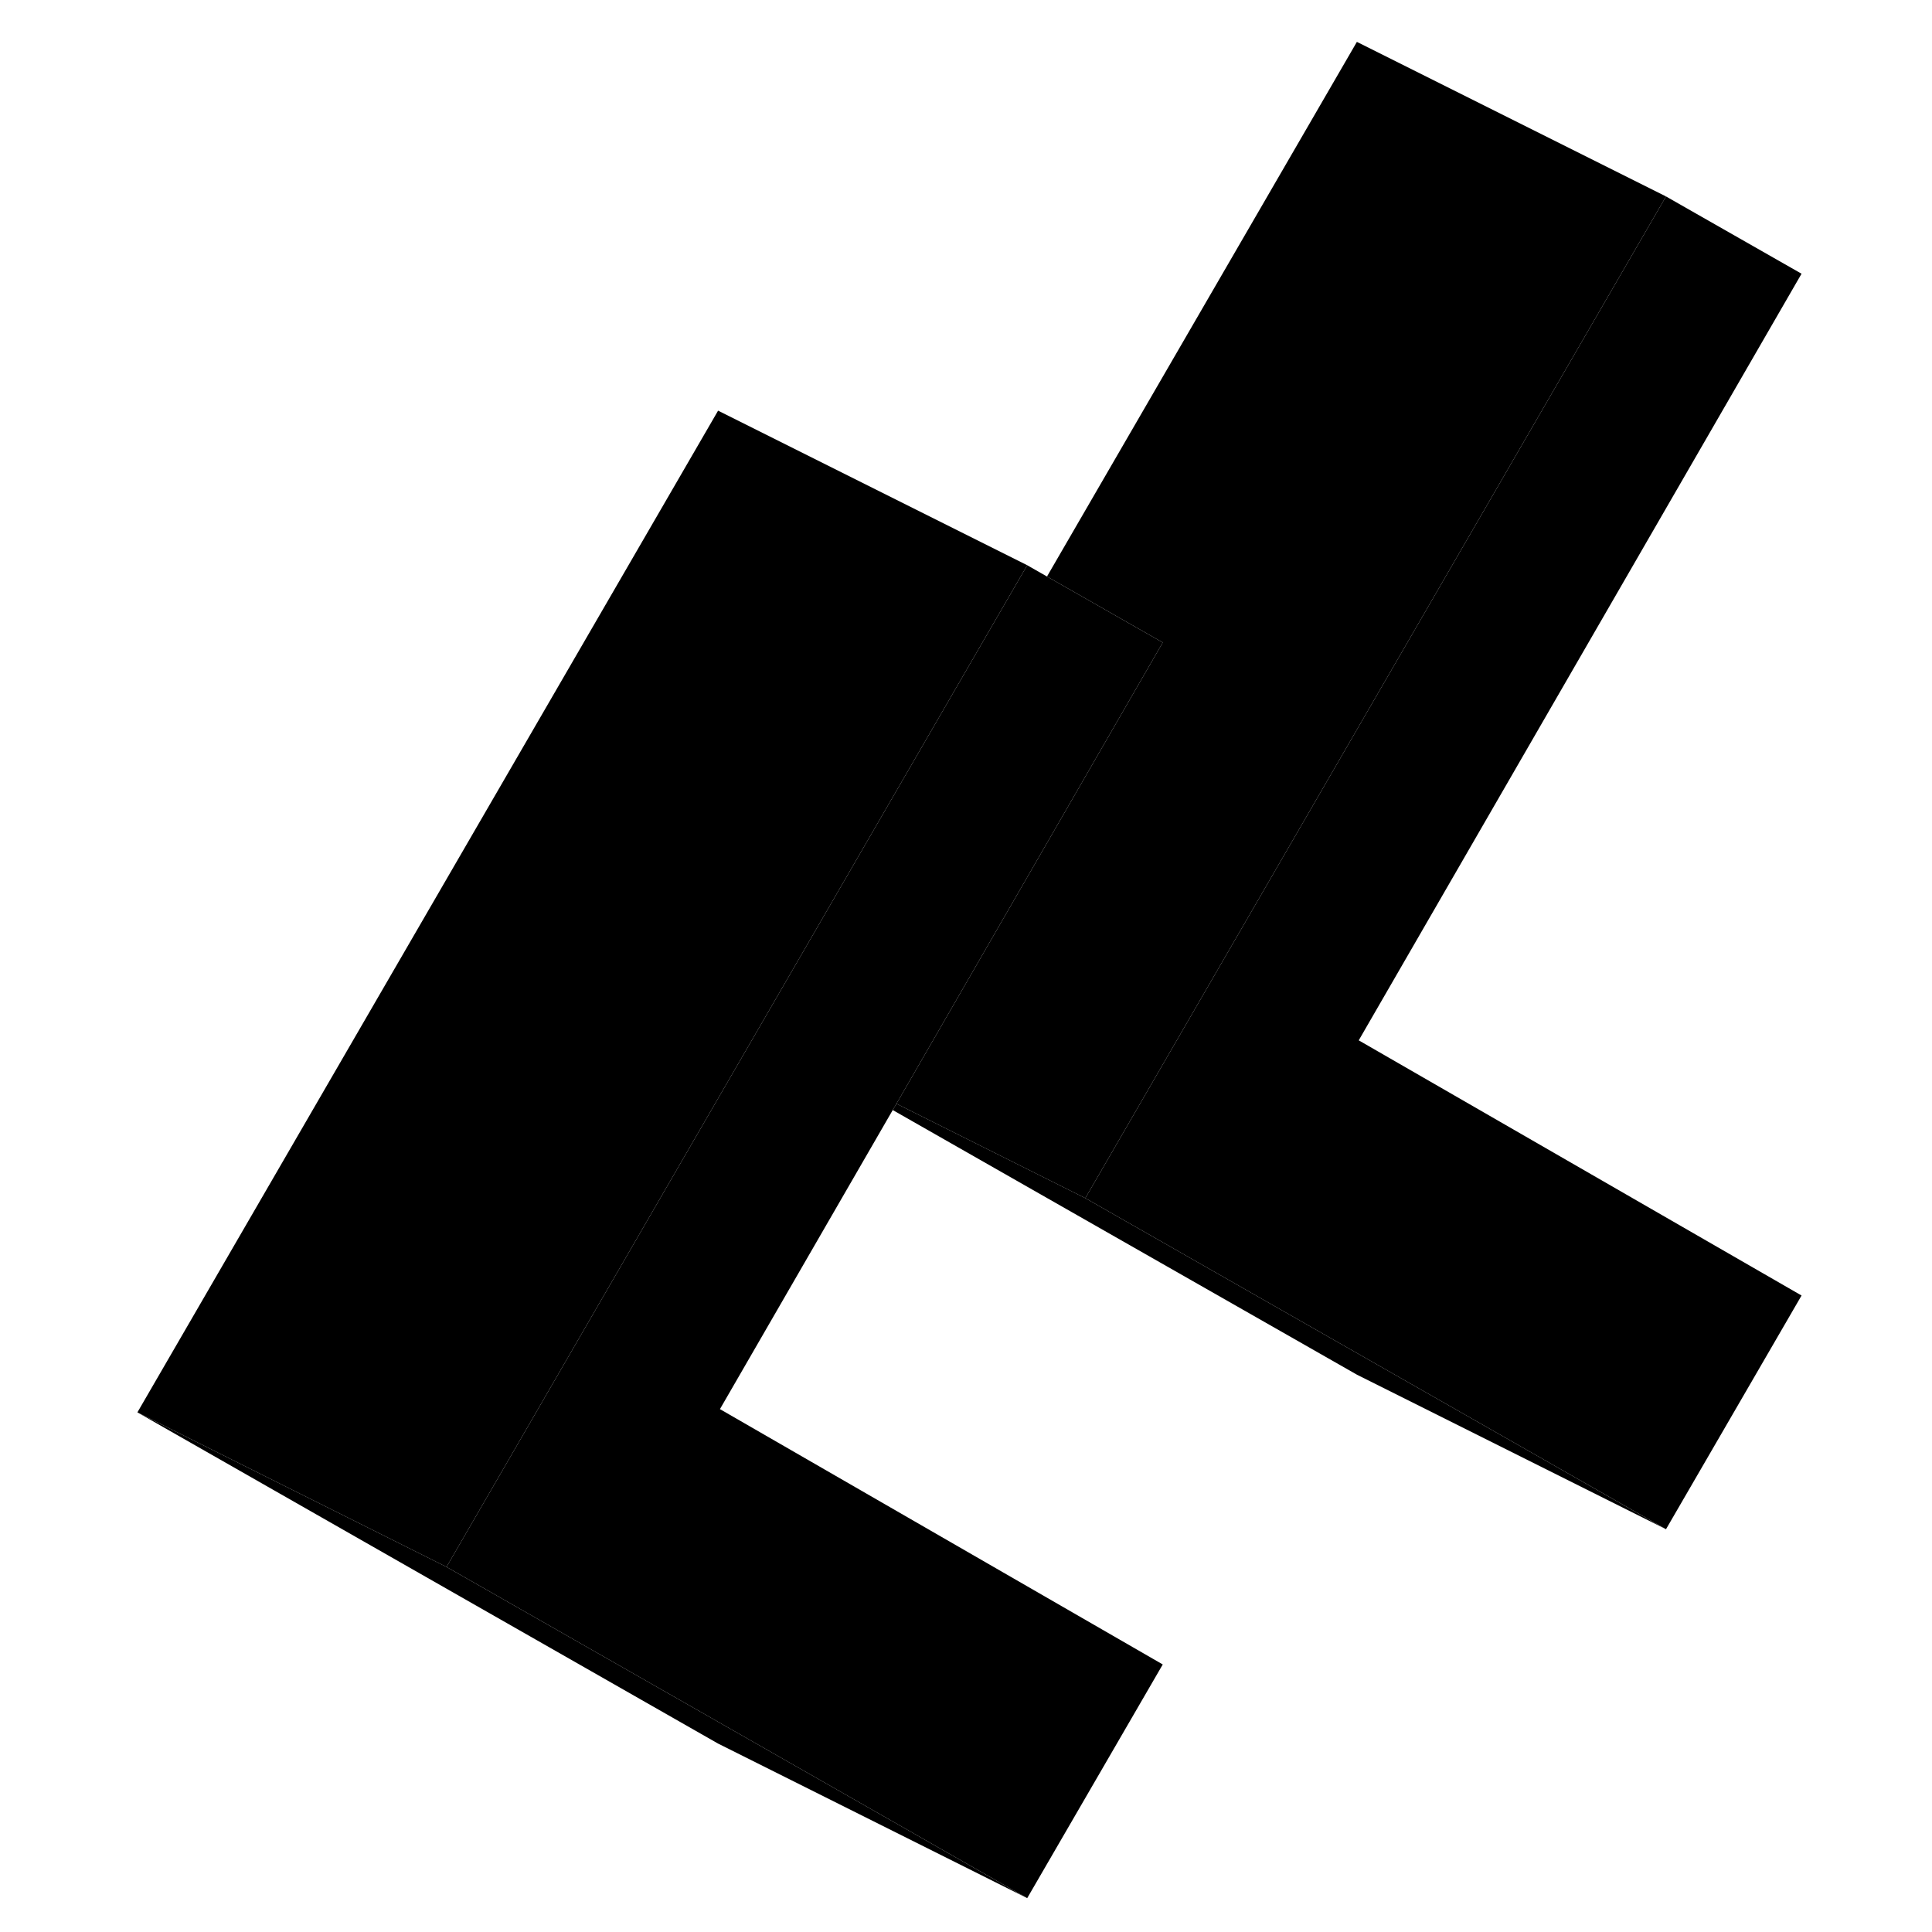 <svg width="24" height="24" viewBox="0 0 113 125" xmlns="http://www.w3.org/2000/svg" stroke-width="1px" stroke-linecap="round" stroke-linejoin="round">
    <path d="M101.79 98.94L81.79 88.94L51.76 71.82L52 71.41L64.22 77.52L82.4 87.89L101.79 98.94Z" class="pr-icon-iso-solid-stroke" stroke-linejoin="round"/>
    <path d="M81.91 67.31L110.56 83.82L101.79 98.94L82.4 87.89L64.22 77.52L72.42 63.37L101.79 12.71L110.56 17.71L81.91 67.31Z" class="pr-icon-iso-solid-stroke" stroke-linejoin="round"/>
    <path d="M40.58 91.17L69.23 107.69L60.46 122.81L41.07 111.75L22.89 101.38L31.09 87.23L60.46 36.57L61.74 37.3L69.23 41.57L52 71.41L51.76 71.82L40.58 91.17Z" class="pr-icon-iso-solid-stroke" stroke-linejoin="round"/>
    <path d="M60.46 36.57L31.09 87.23L22.89 101.38L2.89 91.38L40.46 26.57L60.46 36.57Z" class="pr-icon-iso-solid-stroke" stroke-linejoin="round"/>
    <path d="M101.79 12.71L72.42 63.37L64.22 77.52L52 71.41L69.23 41.57L61.74 37.3L81.79 2.71L101.79 12.71Z" class="pr-icon-iso-solid-stroke" stroke-linejoin="round"/>
    <path d="M60.46 122.81L40.46 112.81L2.89 91.38L22.89 101.38L41.07 111.75L60.46 122.81Z" class="pr-icon-iso-solid-stroke" stroke-linejoin="round"/>
</svg>